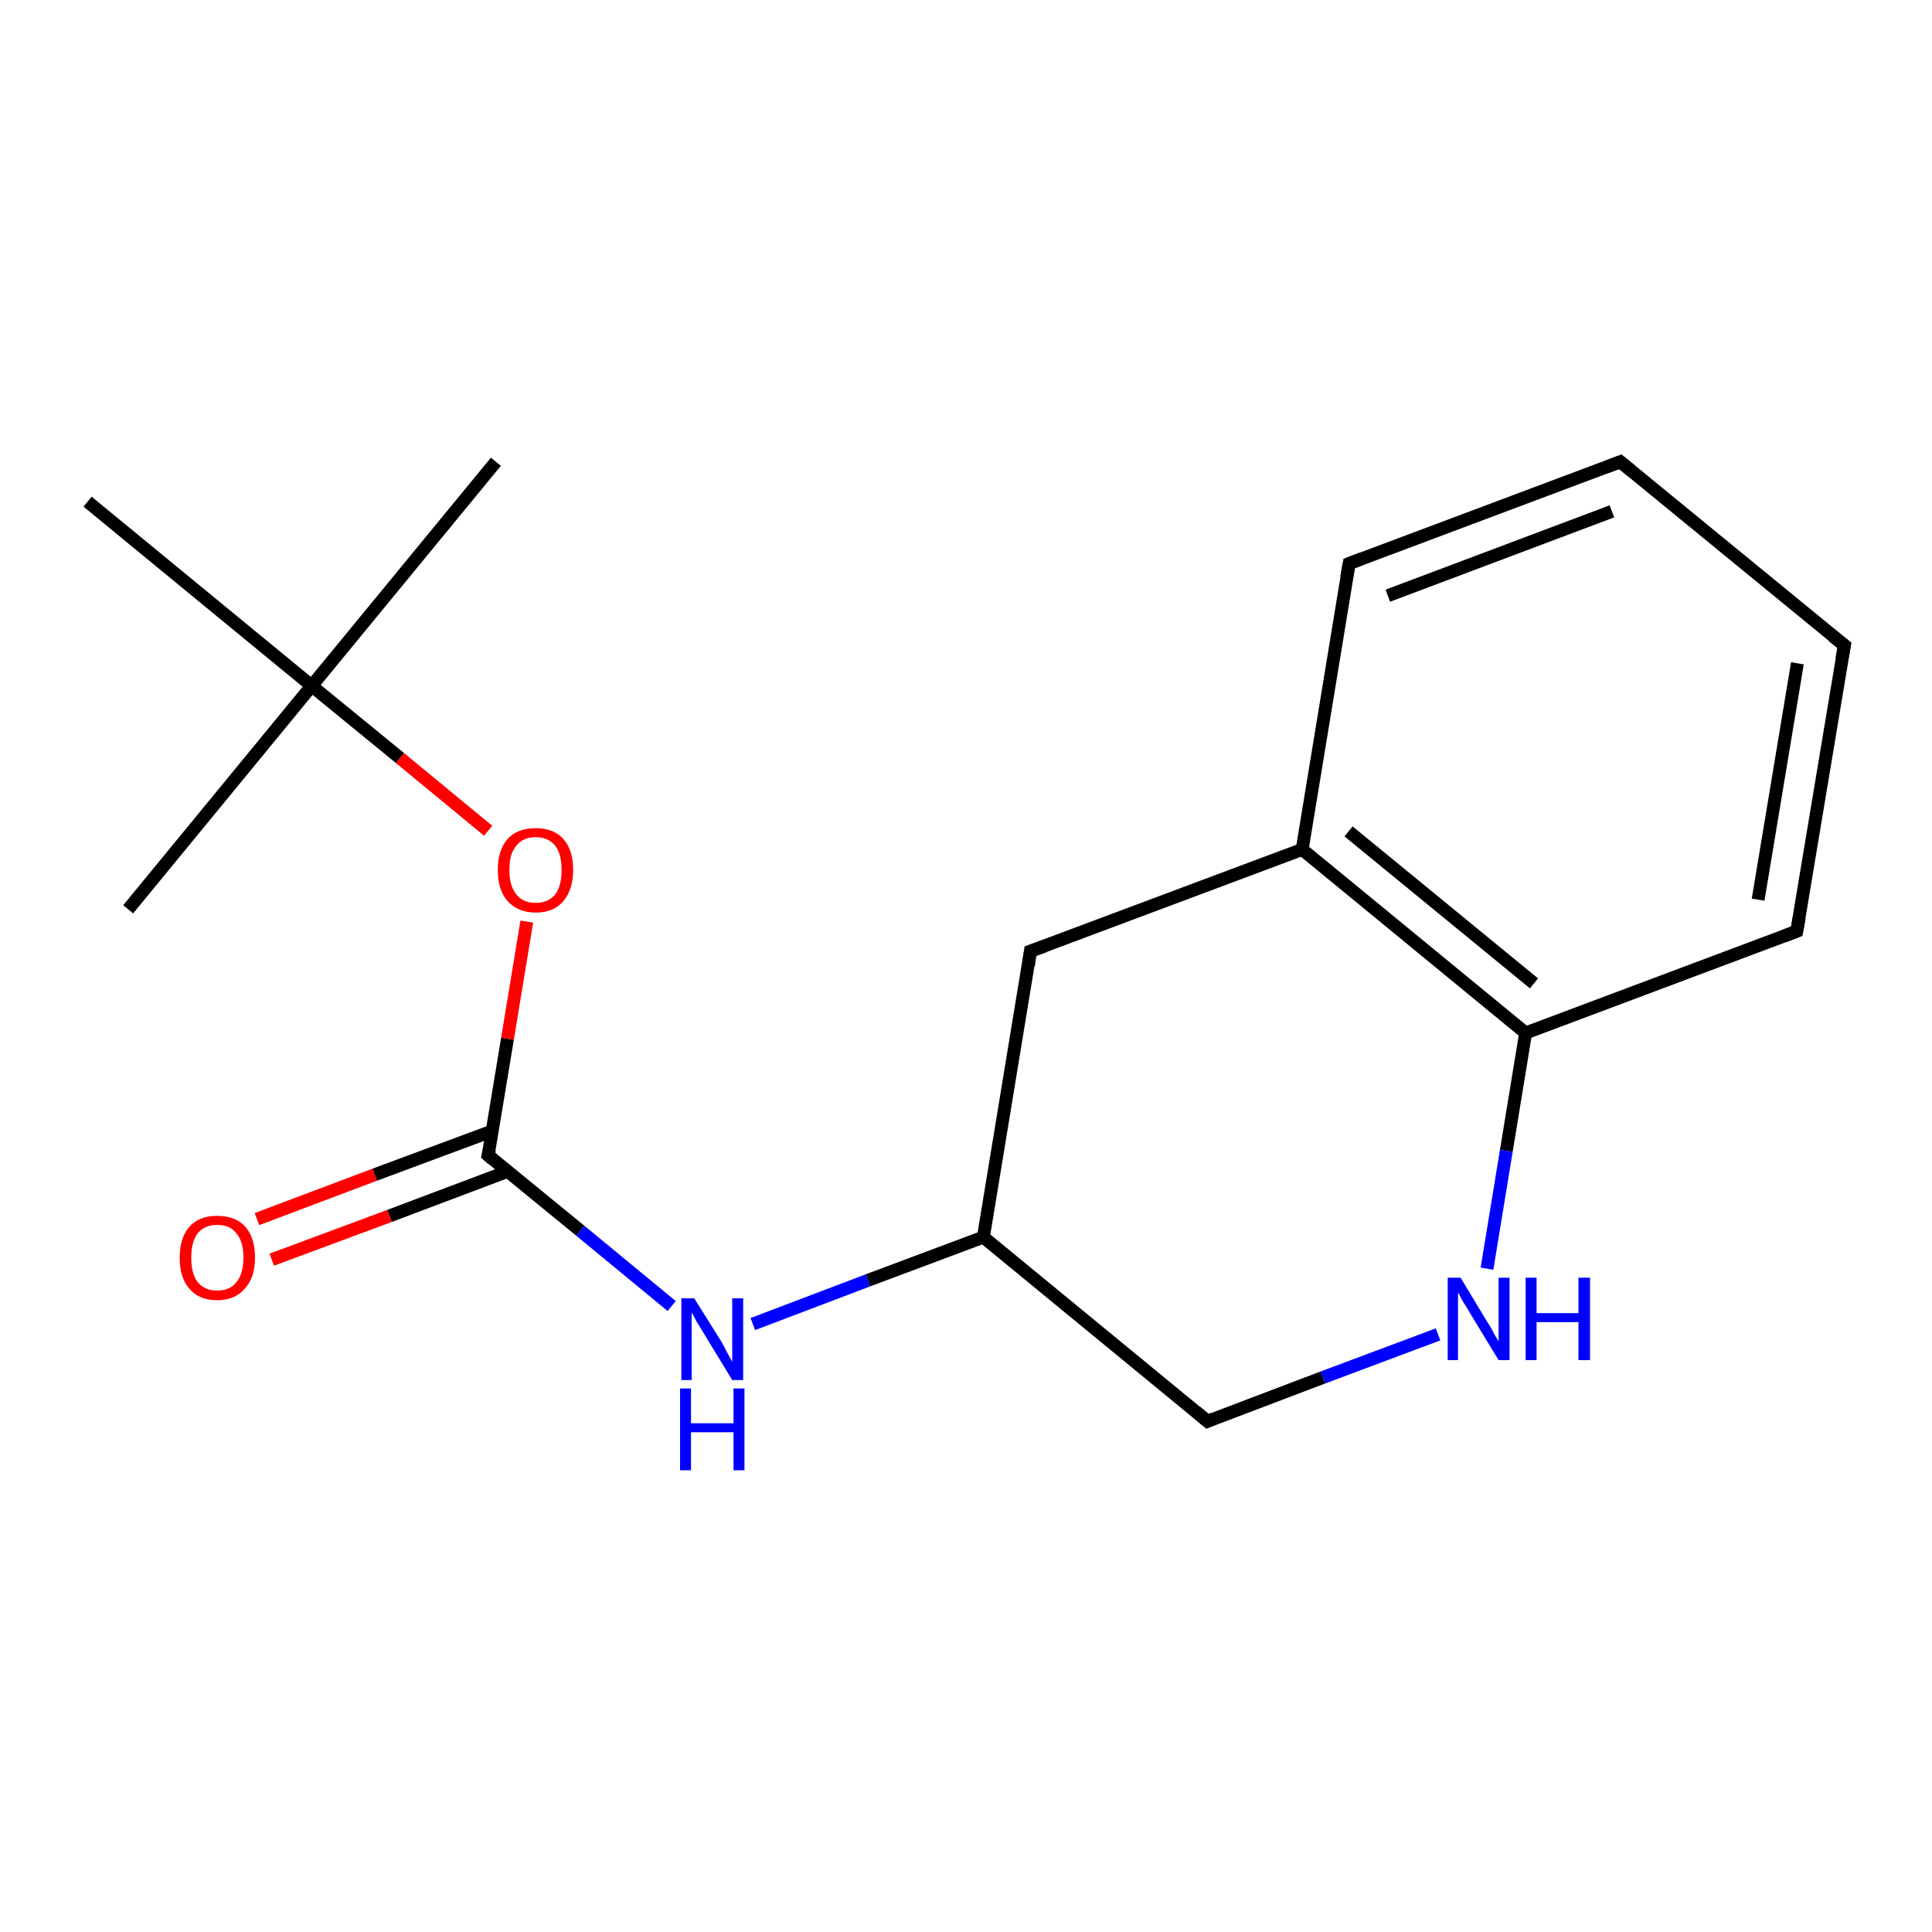 <?xml version='1.0' encoding='iso-8859-1'?>
<svg version='1.1' baseProfile='full'
              xmlns='http://www.w3.org/2000/svg'
                      xmlns:rdkit='http://www.rdkit.org/xml'
                      xmlns:xlink='http://www.w3.org/1999/xlink'
                  xml:space='preserve'
width='300px' height='300px' viewBox='0 0 300 300'>
<!-- END OF HEADER -->
<rect style='opacity:1.0;fill:#FFFFFF;stroke:none' width='300.0' height='300.0' x='0.0' y='0.0'> </rect>
<path class='bond-0 atom-0 atom-1' d='M 39.9,189.3 L 58.2,182.4' style='fill:none;fill-rule:evenodd;stroke:#FF0000;stroke-width:2.0px;stroke-linecap:butt;stroke-linejoin:miter;stroke-opacity:1' />
<path class='bond-0 atom-0 atom-1' d='M 58.2,182.4 L 76.5,175.6' style='fill:none;fill-rule:evenodd;stroke:#000000;stroke-width:2.0px;stroke-linecap:butt;stroke-linejoin:miter;stroke-opacity:1' />
<path class='bond-0 atom-0 atom-1' d='M 42.2,195.6 L 60.5,188.8' style='fill:none;fill-rule:evenodd;stroke:#FF0000;stroke-width:2.0px;stroke-linecap:butt;stroke-linejoin:miter;stroke-opacity:1' />
<path class='bond-0 atom-0 atom-1' d='M 60.5,188.8 L 78.8,181.9' style='fill:none;fill-rule:evenodd;stroke:#000000;stroke-width:2.0px;stroke-linecap:butt;stroke-linejoin:miter;stroke-opacity:1' />
<path class='bond-1 atom-1 atom-2' d='M 75.8,179.4 L 78.8,161.3' style='fill:none;fill-rule:evenodd;stroke:#000000;stroke-width:2.0px;stroke-linecap:butt;stroke-linejoin:miter;stroke-opacity:1' />
<path class='bond-1 atom-1 atom-2' d='M 78.8,161.3 L 81.8,143.1' style='fill:none;fill-rule:evenodd;stroke:#FF0000;stroke-width:2.0px;stroke-linecap:butt;stroke-linejoin:miter;stroke-opacity:1' />
<path class='bond-2 atom-2 atom-3' d='M 75.8,129.0 L 62.1,117.7' style='fill:none;fill-rule:evenodd;stroke:#FF0000;stroke-width:2.0px;stroke-linecap:butt;stroke-linejoin:miter;stroke-opacity:1' />
<path class='bond-2 atom-2 atom-3' d='M 62.1,117.7 L 48.4,106.5' style='fill:none;fill-rule:evenodd;stroke:#000000;stroke-width:2.0px;stroke-linecap:butt;stroke-linejoin:miter;stroke-opacity:1' />
<path class='bond-3 atom-3 atom-4' d='M 48.4,106.5 L 77.0,71.7' style='fill:none;fill-rule:evenodd;stroke:#000000;stroke-width:2.0px;stroke-linecap:butt;stroke-linejoin:miter;stroke-opacity:1' />
<path class='bond-4 atom-3 atom-5' d='M 48.4,106.5 L 19.9,141.2' style='fill:none;fill-rule:evenodd;stroke:#000000;stroke-width:2.0px;stroke-linecap:butt;stroke-linejoin:miter;stroke-opacity:1' />
<path class='bond-5 atom-3 atom-6' d='M 48.4,106.5 L 13.6,77.9' style='fill:none;fill-rule:evenodd;stroke:#000000;stroke-width:2.0px;stroke-linecap:butt;stroke-linejoin:miter;stroke-opacity:1' />
<path class='bond-6 atom-1 atom-7' d='M 75.8,179.4 L 90.1,191.1' style='fill:none;fill-rule:evenodd;stroke:#000000;stroke-width:2.0px;stroke-linecap:butt;stroke-linejoin:miter;stroke-opacity:1' />
<path class='bond-6 atom-1 atom-7' d='M 90.1,191.1 L 104.3,202.8' style='fill:none;fill-rule:evenodd;stroke:#0000FF;stroke-width:2.0px;stroke-linecap:butt;stroke-linejoin:miter;stroke-opacity:1' />
<path class='bond-7 atom-7 atom-8' d='M 116.9,205.6 L 134.8,198.8' style='fill:none;fill-rule:evenodd;stroke:#0000FF;stroke-width:2.0px;stroke-linecap:butt;stroke-linejoin:miter;stroke-opacity:1' />
<path class='bond-7 atom-7 atom-8' d='M 134.8,198.8 L 152.7,192.1' style='fill:none;fill-rule:evenodd;stroke:#000000;stroke-width:2.0px;stroke-linecap:butt;stroke-linejoin:miter;stroke-opacity:1' />
<path class='bond-8 atom-8 atom-9' d='M 152.7,192.1 L 160.0,147.7' style='fill:none;fill-rule:evenodd;stroke:#000000;stroke-width:2.0px;stroke-linecap:butt;stroke-linejoin:miter;stroke-opacity:1' />
<path class='bond-9 atom-9 atom-10' d='M 160.0,147.7 L 202.2,131.9' style='fill:none;fill-rule:evenodd;stroke:#000000;stroke-width:2.0px;stroke-linecap:butt;stroke-linejoin:miter;stroke-opacity:1' />
<path class='bond-10 atom-10 atom-11' d='M 202.2,131.9 L 236.9,160.4' style='fill:none;fill-rule:evenodd;stroke:#000000;stroke-width:2.0px;stroke-linecap:butt;stroke-linejoin:miter;stroke-opacity:1' />
<path class='bond-10 atom-10 atom-11' d='M 209.4,129.1 L 238.2,152.7' style='fill:none;fill-rule:evenodd;stroke:#000000;stroke-width:2.0px;stroke-linecap:butt;stroke-linejoin:miter;stroke-opacity:1' />
<path class='bond-11 atom-11 atom-12' d='M 236.9,160.4 L 279.0,144.6' style='fill:none;fill-rule:evenodd;stroke:#000000;stroke-width:2.0px;stroke-linecap:butt;stroke-linejoin:miter;stroke-opacity:1' />
<path class='bond-12 atom-12 atom-13' d='M 279.0,144.6 L 286.4,100.2' style='fill:none;fill-rule:evenodd;stroke:#000000;stroke-width:2.0px;stroke-linecap:butt;stroke-linejoin:miter;stroke-opacity:1' />
<path class='bond-12 atom-12 atom-13' d='M 273.0,139.7 L 279.1,103.0' style='fill:none;fill-rule:evenodd;stroke:#000000;stroke-width:2.0px;stroke-linecap:butt;stroke-linejoin:miter;stroke-opacity:1' />
<path class='bond-13 atom-13 atom-14' d='M 286.4,100.2 L 251.6,71.7' style='fill:none;fill-rule:evenodd;stroke:#000000;stroke-width:2.0px;stroke-linecap:butt;stroke-linejoin:miter;stroke-opacity:1' />
<path class='bond-14 atom-14 atom-15' d='M 251.6,71.7 L 209.5,87.5' style='fill:none;fill-rule:evenodd;stroke:#000000;stroke-width:2.0px;stroke-linecap:butt;stroke-linejoin:miter;stroke-opacity:1' />
<path class='bond-14 atom-14 atom-15' d='M 250.3,79.4 L 215.5,92.5' style='fill:none;fill-rule:evenodd;stroke:#000000;stroke-width:2.0px;stroke-linecap:butt;stroke-linejoin:miter;stroke-opacity:1' />
<path class='bond-15 atom-11 atom-16' d='M 236.9,160.4 L 233.9,178.7' style='fill:none;fill-rule:evenodd;stroke:#000000;stroke-width:2.0px;stroke-linecap:butt;stroke-linejoin:miter;stroke-opacity:1' />
<path class='bond-15 atom-11 atom-16' d='M 233.9,178.7 L 230.9,197.0' style='fill:none;fill-rule:evenodd;stroke:#0000FF;stroke-width:2.0px;stroke-linecap:butt;stroke-linejoin:miter;stroke-opacity:1' />
<path class='bond-16 atom-16 atom-17' d='M 223.3,207.2 L 205.4,213.9' style='fill:none;fill-rule:evenodd;stroke:#0000FF;stroke-width:2.0px;stroke-linecap:butt;stroke-linejoin:miter;stroke-opacity:1' />
<path class='bond-16 atom-16 atom-17' d='M 205.4,213.9 L 187.5,220.7' style='fill:none;fill-rule:evenodd;stroke:#000000;stroke-width:2.0px;stroke-linecap:butt;stroke-linejoin:miter;stroke-opacity:1' />
<path class='bond-17 atom-15 atom-10' d='M 209.5,87.5 L 202.2,131.9' style='fill:none;fill-rule:evenodd;stroke:#000000;stroke-width:2.0px;stroke-linecap:butt;stroke-linejoin:miter;stroke-opacity:1' />
<path class='bond-18 atom-17 atom-8' d='M 187.5,220.7 L 152.7,192.1' style='fill:none;fill-rule:evenodd;stroke:#000000;stroke-width:2.0px;stroke-linecap:butt;stroke-linejoin:miter;stroke-opacity:1' />
<path d='M 76.0,178.5 L 75.8,179.4 L 76.5,180.0' style='fill:none;stroke:#000000;stroke-width:2.0px;stroke-linecap:butt;stroke-linejoin:miter;stroke-opacity:1;' />
<path d='M 159.7,149.9 L 160.0,147.7 L 162.2,146.9' style='fill:none;stroke:#000000;stroke-width:2.0px;stroke-linecap:butt;stroke-linejoin:miter;stroke-opacity:1;' />
<path d='M 276.9,145.4 L 279.0,144.6 L 279.4,142.4' style='fill:none;stroke:#000000;stroke-width:2.0px;stroke-linecap:butt;stroke-linejoin:miter;stroke-opacity:1;' />
<path d='M 286.0,102.4 L 286.4,100.2 L 284.6,98.8' style='fill:none;stroke:#000000;stroke-width:2.0px;stroke-linecap:butt;stroke-linejoin:miter;stroke-opacity:1;' />
<path d='M 253.3,73.1 L 251.6,71.7 L 249.5,72.5' style='fill:none;stroke:#000000;stroke-width:2.0px;stroke-linecap:butt;stroke-linejoin:miter;stroke-opacity:1;' />
<path d='M 211.6,86.7 L 209.5,87.5 L 209.1,89.7' style='fill:none;stroke:#000000;stroke-width:2.0px;stroke-linecap:butt;stroke-linejoin:miter;stroke-opacity:1;' />
<path d='M 188.4,220.3 L 187.5,220.7 L 185.7,219.2' style='fill:none;stroke:#000000;stroke-width:2.0px;stroke-linecap:butt;stroke-linejoin:miter;stroke-opacity:1;' />
<path class='atom-0' d='M 27.9 195.3
Q 27.9 192.2, 29.4 190.5
Q 30.9 188.8, 33.7 188.8
Q 36.6 188.8, 38.1 190.5
Q 39.6 192.2, 39.6 195.3
Q 39.6 198.4, 38.0 200.1
Q 36.5 201.9, 33.7 201.9
Q 30.9 201.9, 29.4 200.1
Q 27.9 198.4, 27.9 195.3
M 33.7 200.4
Q 35.7 200.4, 36.7 199.1
Q 37.8 197.8, 37.8 195.3
Q 37.8 192.8, 36.7 191.5
Q 35.7 190.2, 33.7 190.2
Q 31.8 190.2, 30.7 191.5
Q 29.7 192.8, 29.7 195.3
Q 29.7 197.8, 30.7 199.1
Q 31.8 200.4, 33.7 200.4
' fill='#FF0000'/>
<path class='atom-2' d='M 77.3 135.1
Q 77.3 132.0, 78.8 130.3
Q 80.3 128.6, 83.2 128.6
Q 86.0 128.6, 87.5 130.3
Q 89.0 132.0, 89.0 135.1
Q 89.0 138.1, 87.5 139.9
Q 86.0 141.7, 83.2 141.7
Q 80.4 141.7, 78.8 139.9
Q 77.3 138.2, 77.3 135.1
M 83.2 140.2
Q 85.1 140.2, 86.2 138.9
Q 87.2 137.6, 87.2 135.1
Q 87.2 132.6, 86.2 131.3
Q 85.1 130.0, 83.2 130.0
Q 81.2 130.0, 80.2 131.3
Q 79.1 132.5, 79.1 135.1
Q 79.1 137.6, 80.2 138.9
Q 81.2 140.2, 83.2 140.2
' fill='#FF0000'/>
<path class='atom-7' d='M 107.8 201.6
L 112.0 208.3
Q 112.4 209.0, 113.0 210.2
Q 113.7 211.4, 113.7 211.5
L 113.7 201.6
L 115.4 201.6
L 115.4 214.3
L 113.7 214.3
L 109.2 206.9
Q 108.7 206.1, 108.1 205.1
Q 107.6 204.1, 107.4 203.8
L 107.4 214.3
L 105.8 214.3
L 105.8 201.6
L 107.8 201.6
' fill='#0000FF'/>
<path class='atom-7' d='M 105.6 215.6
L 107.3 215.6
L 107.3 221.0
L 113.9 221.0
L 113.9 215.6
L 115.6 215.6
L 115.6 228.3
L 113.9 228.3
L 113.9 222.4
L 107.3 222.4
L 107.3 228.3
L 105.6 228.3
L 105.6 215.6
' fill='#0000FF'/>
<path class='atom-16' d='M 226.8 198.4
L 230.9 205.2
Q 231.4 205.9, 232.0 207.1
Q 232.7 208.3, 232.7 208.3
L 232.7 198.4
L 234.4 198.4
L 234.4 211.2
L 232.7 211.2
L 228.2 203.8
Q 227.7 202.9, 227.1 202.0
Q 226.6 201.0, 226.4 200.7
L 226.4 211.2
L 224.8 211.2
L 224.8 198.4
L 226.8 198.4
' fill='#0000FF'/>
<path class='atom-16' d='M 236.9 198.4
L 238.6 198.4
L 238.6 203.9
L 245.1 203.9
L 245.1 198.4
L 246.9 198.4
L 246.9 211.2
L 245.1 211.2
L 245.1 205.3
L 238.6 205.3
L 238.6 211.2
L 236.9 211.2
L 236.9 198.4
' fill='#0000FF'/>
</svg>
